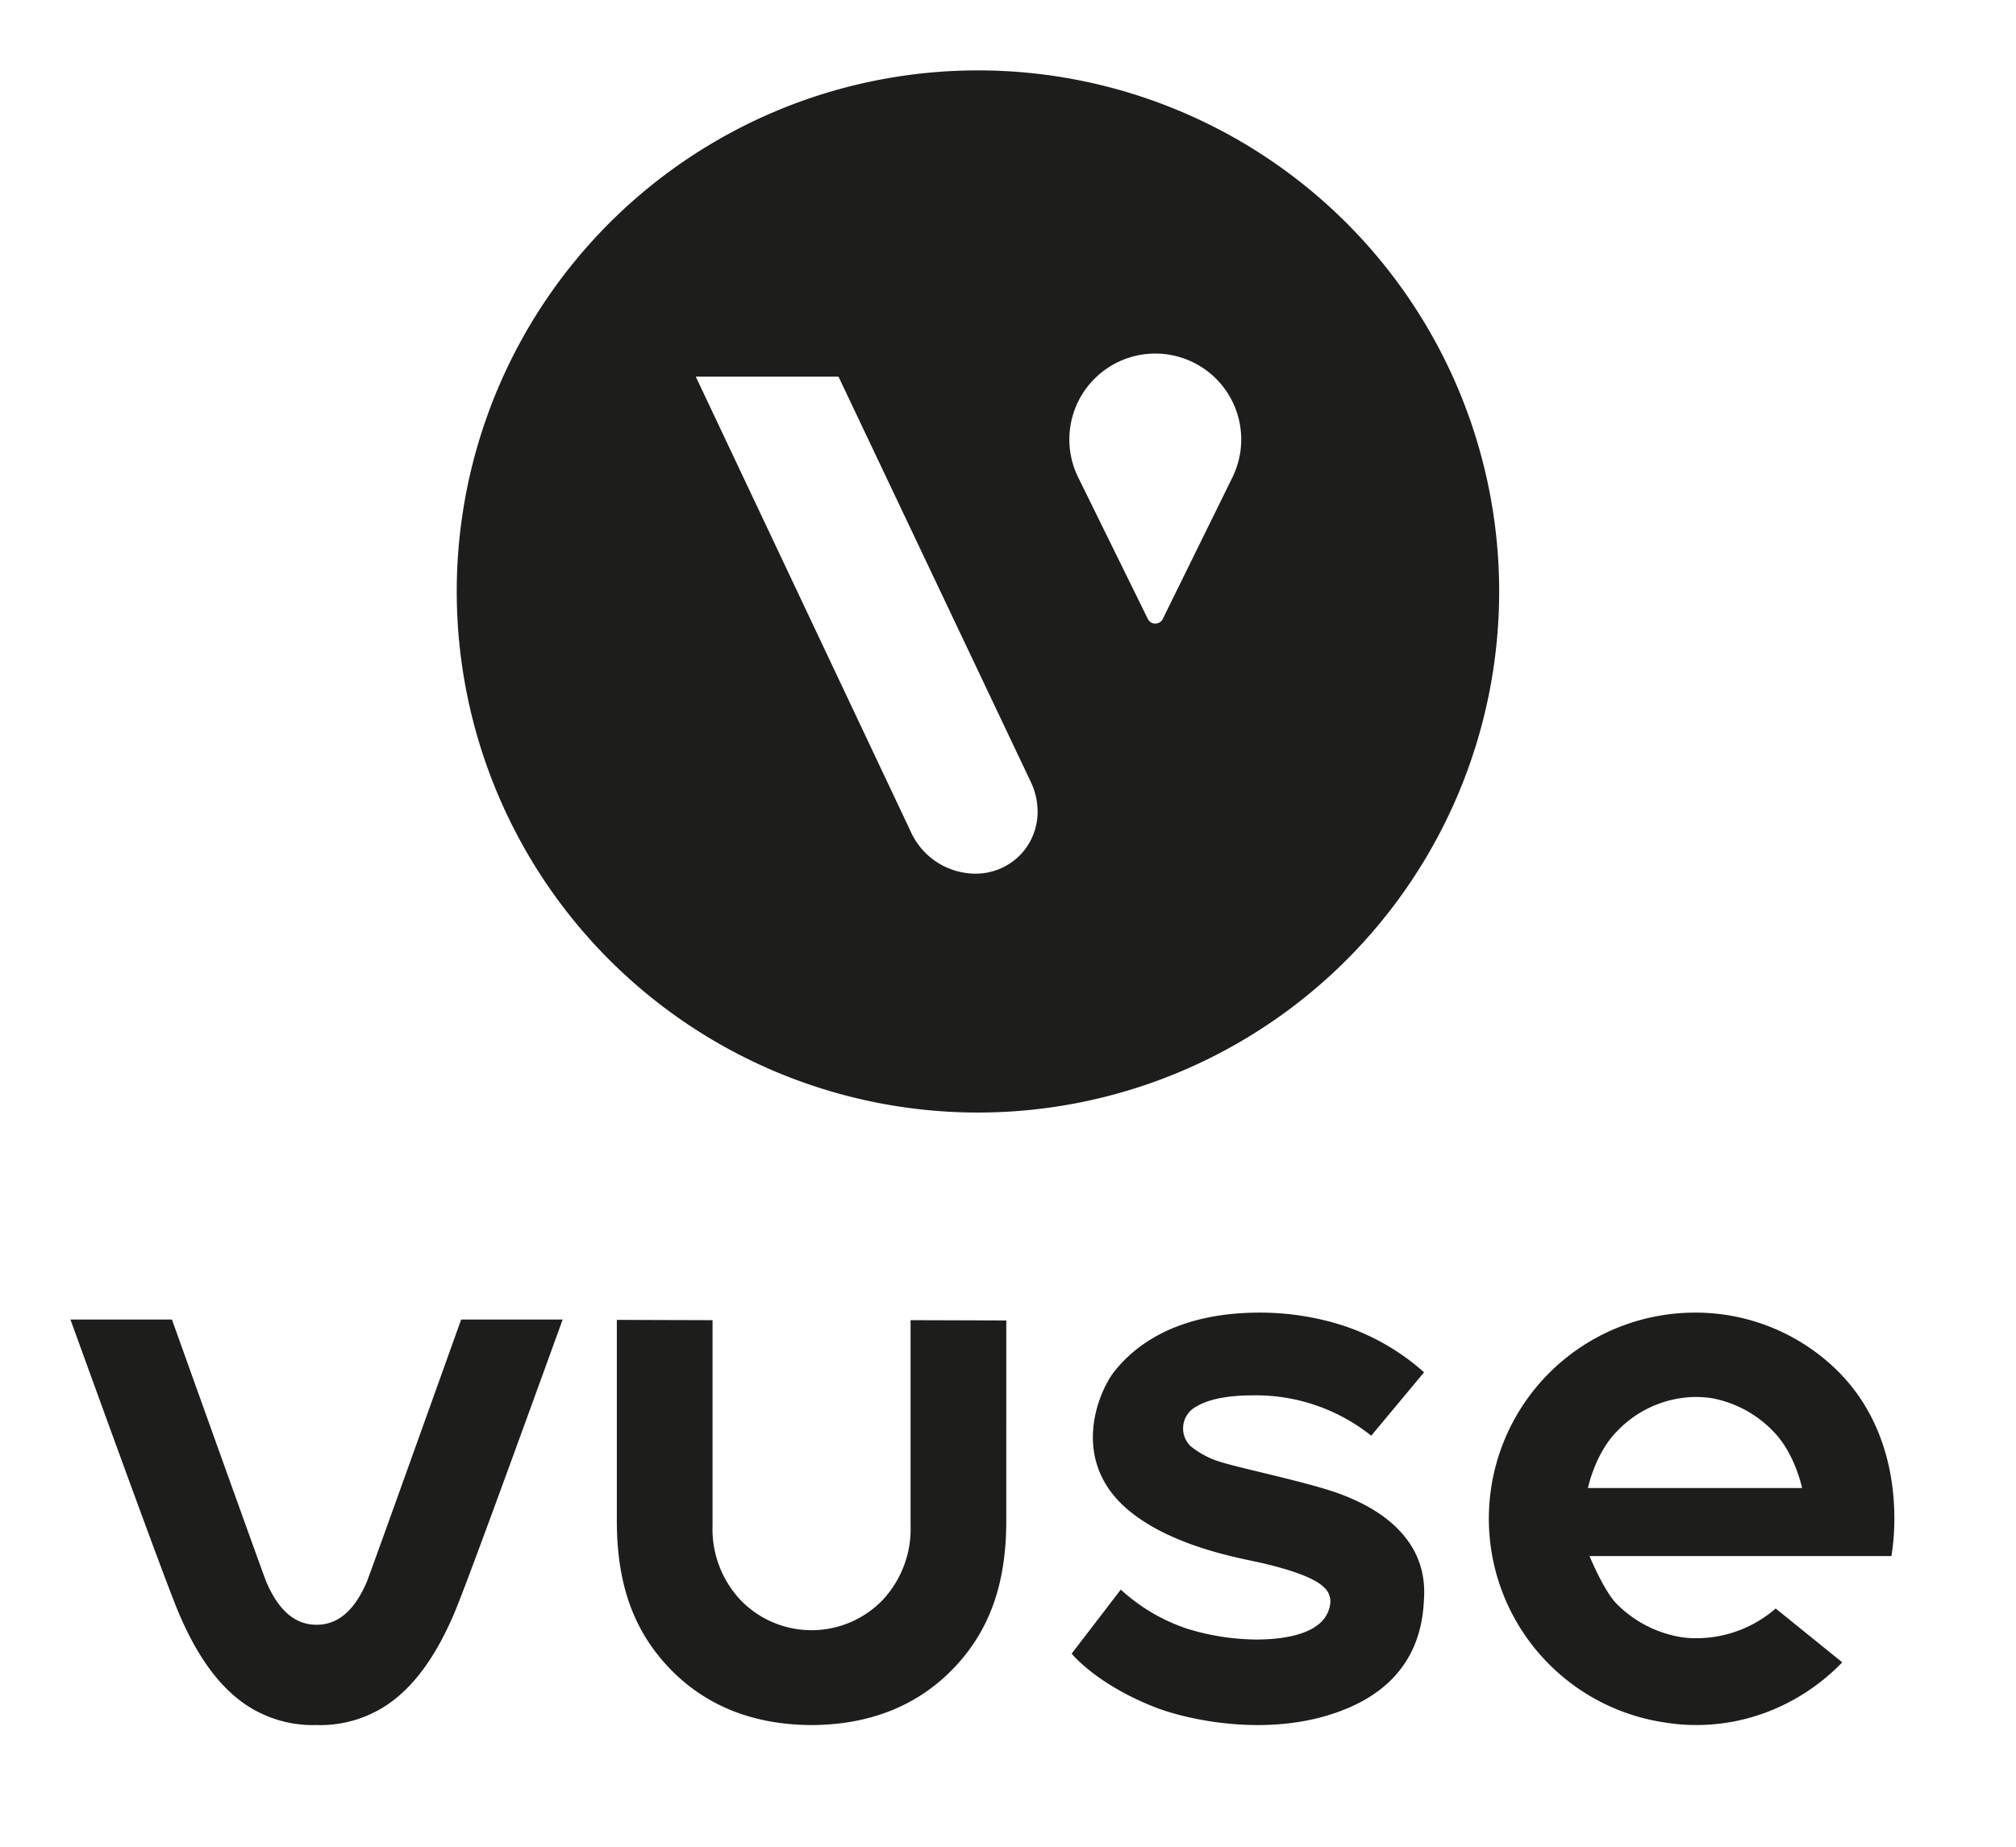 <?xml version="1.0" ?>
<svg xmlns="http://www.w3.org/2000/svg" viewBox="0 0 314.989 288.599">
	<path id="Path_109-2" data-name="Path 109" d="M141.8,0a81.436,81.436,0,1,0,81.436,81.436A81.436,81.436,0,0,0,141.8,0m6.715,122.491a9.684,9.684,0,0,1-7.158,3.047,11.135,11.135,0,0,1-10.093-6.647L97.713,47.867h22.3l30.1,63.453a10.756,10.756,0,0,1,.979,3.8,9.722,9.722,0,0,1-2.575,7.374m33.13-59.066-.02.04-.055.113L170.663,85.76a1.3,1.3,0,0,1-2.306,0l-10.918-22.2c-.015-.03-.031-.06-.045-.09l-.024-.048h0a13.427,13.427,0,1,1,24.277,0ZM76.915,195.218l-.142.39c-10.234,28.248-15.428,42.317-16.841,45.618-2.866,6.691-6.235,11.307-10.3,14.112a18.778,18.778,0,0,1-11.171,3.257,18.778,18.778,0,0,1-11.171-3.257c-4.068-2.8-7.439-7.42-10.3-14.112-1.415-3.3-6.609-17.372-16.843-45.618L0,195.218H15.861l.069.193c.8,2.225,14.226,39.751,14.666,40.778,1.94,4.532,4.512,6.734,7.863,6.734s5.923-2.2,7.863-6.734c.439-1.028,13.864-38.558,14.666-40.778l.07-.193Zm176.778-1.075a32.2,32.2,0,0,0-4.741,64.029,31.055,31.055,0,0,0,16.272-1.657,32.341,32.341,0,0,0,11.617-7.72l-10.4-8.414a18.879,18.879,0,0,1-12.386,4.645,14.925,14.925,0,0,1-2.514-.19,18.341,18.341,0,0,1-9.945-5.182c-1.94-1.96-4.073-7.071-4.162-7.288l-.073-.175h47.157c.423-2.385,2.882-19.278-9.888-30.318a31.565,31.565,0,0,0-20.941-7.731m16.871,27.413h-33.45l.032-.152c.011-.053,1.159-5.334,4.456-8.664a17.2,17.2,0,0,1,12.369-5.417,16.461,16.461,0,0,1,2.431.182,17.754,17.754,0,0,1,9.662,5.191c3.327,3.36,4.458,8.656,4.469,8.709Zm-101,34.294c-9.305-3.627-13.117-8.414-13.117-8.414l7.673-10.008a28.861,28.861,0,0,0,10.295,6.089,37.6,37.6,0,0,0,10.815,1.715c4.25,0,11.087-.756,11.628-5.688a2.947,2.947,0,0,0-1.027-2.505c-1.926-1.926-7.862-3.409-11.268-4.113-4.839-1-13.191-3-18.989-7.7-9.692-7.847-4.881-18.833-2.461-21.884,6.63-8.357,17.4-9.2,22.658-9.2a42.515,42.515,0,0,1,12.849,1.945,35.829,35.829,0,0,1,12.886,7.384l-8.254,9.906a28.873,28.873,0,0,0-18.454-6.306c-5.141,0-7.6,1-8.827,1.724a3.863,3.863,0,0,0-.956,6.205,13.76,13.76,0,0,0,4.032,2.267c3.1,1.112,14.848,3.427,19.874,5.419,3.251,1.289,13.029,5.428,12.594,15.779-.148,3.508-.642,12.571-11.633,17.366-11.8,5.147-25.527,1.888-30.318.02m-23.334-60.486V226.67c0,9.8-2.578,17.09-8.113,22.928-5.6,5.9-13.049,8.93-22.144,9h-.146l-.147,0c-9.115-.057-16.579-3.084-22.186-9-5.535-5.838-8.113-13.123-8.113-22.928V195.277l14.954.044V227.4a16.24,16.24,0,0,0,4.487,11.781,15.431,15.431,0,0,0,21.968,0,16.24,16.24,0,0,0,4.487-11.781V195.32Z" transform="translate(11 11)" fill="#1d1d1b"/>
</svg>
